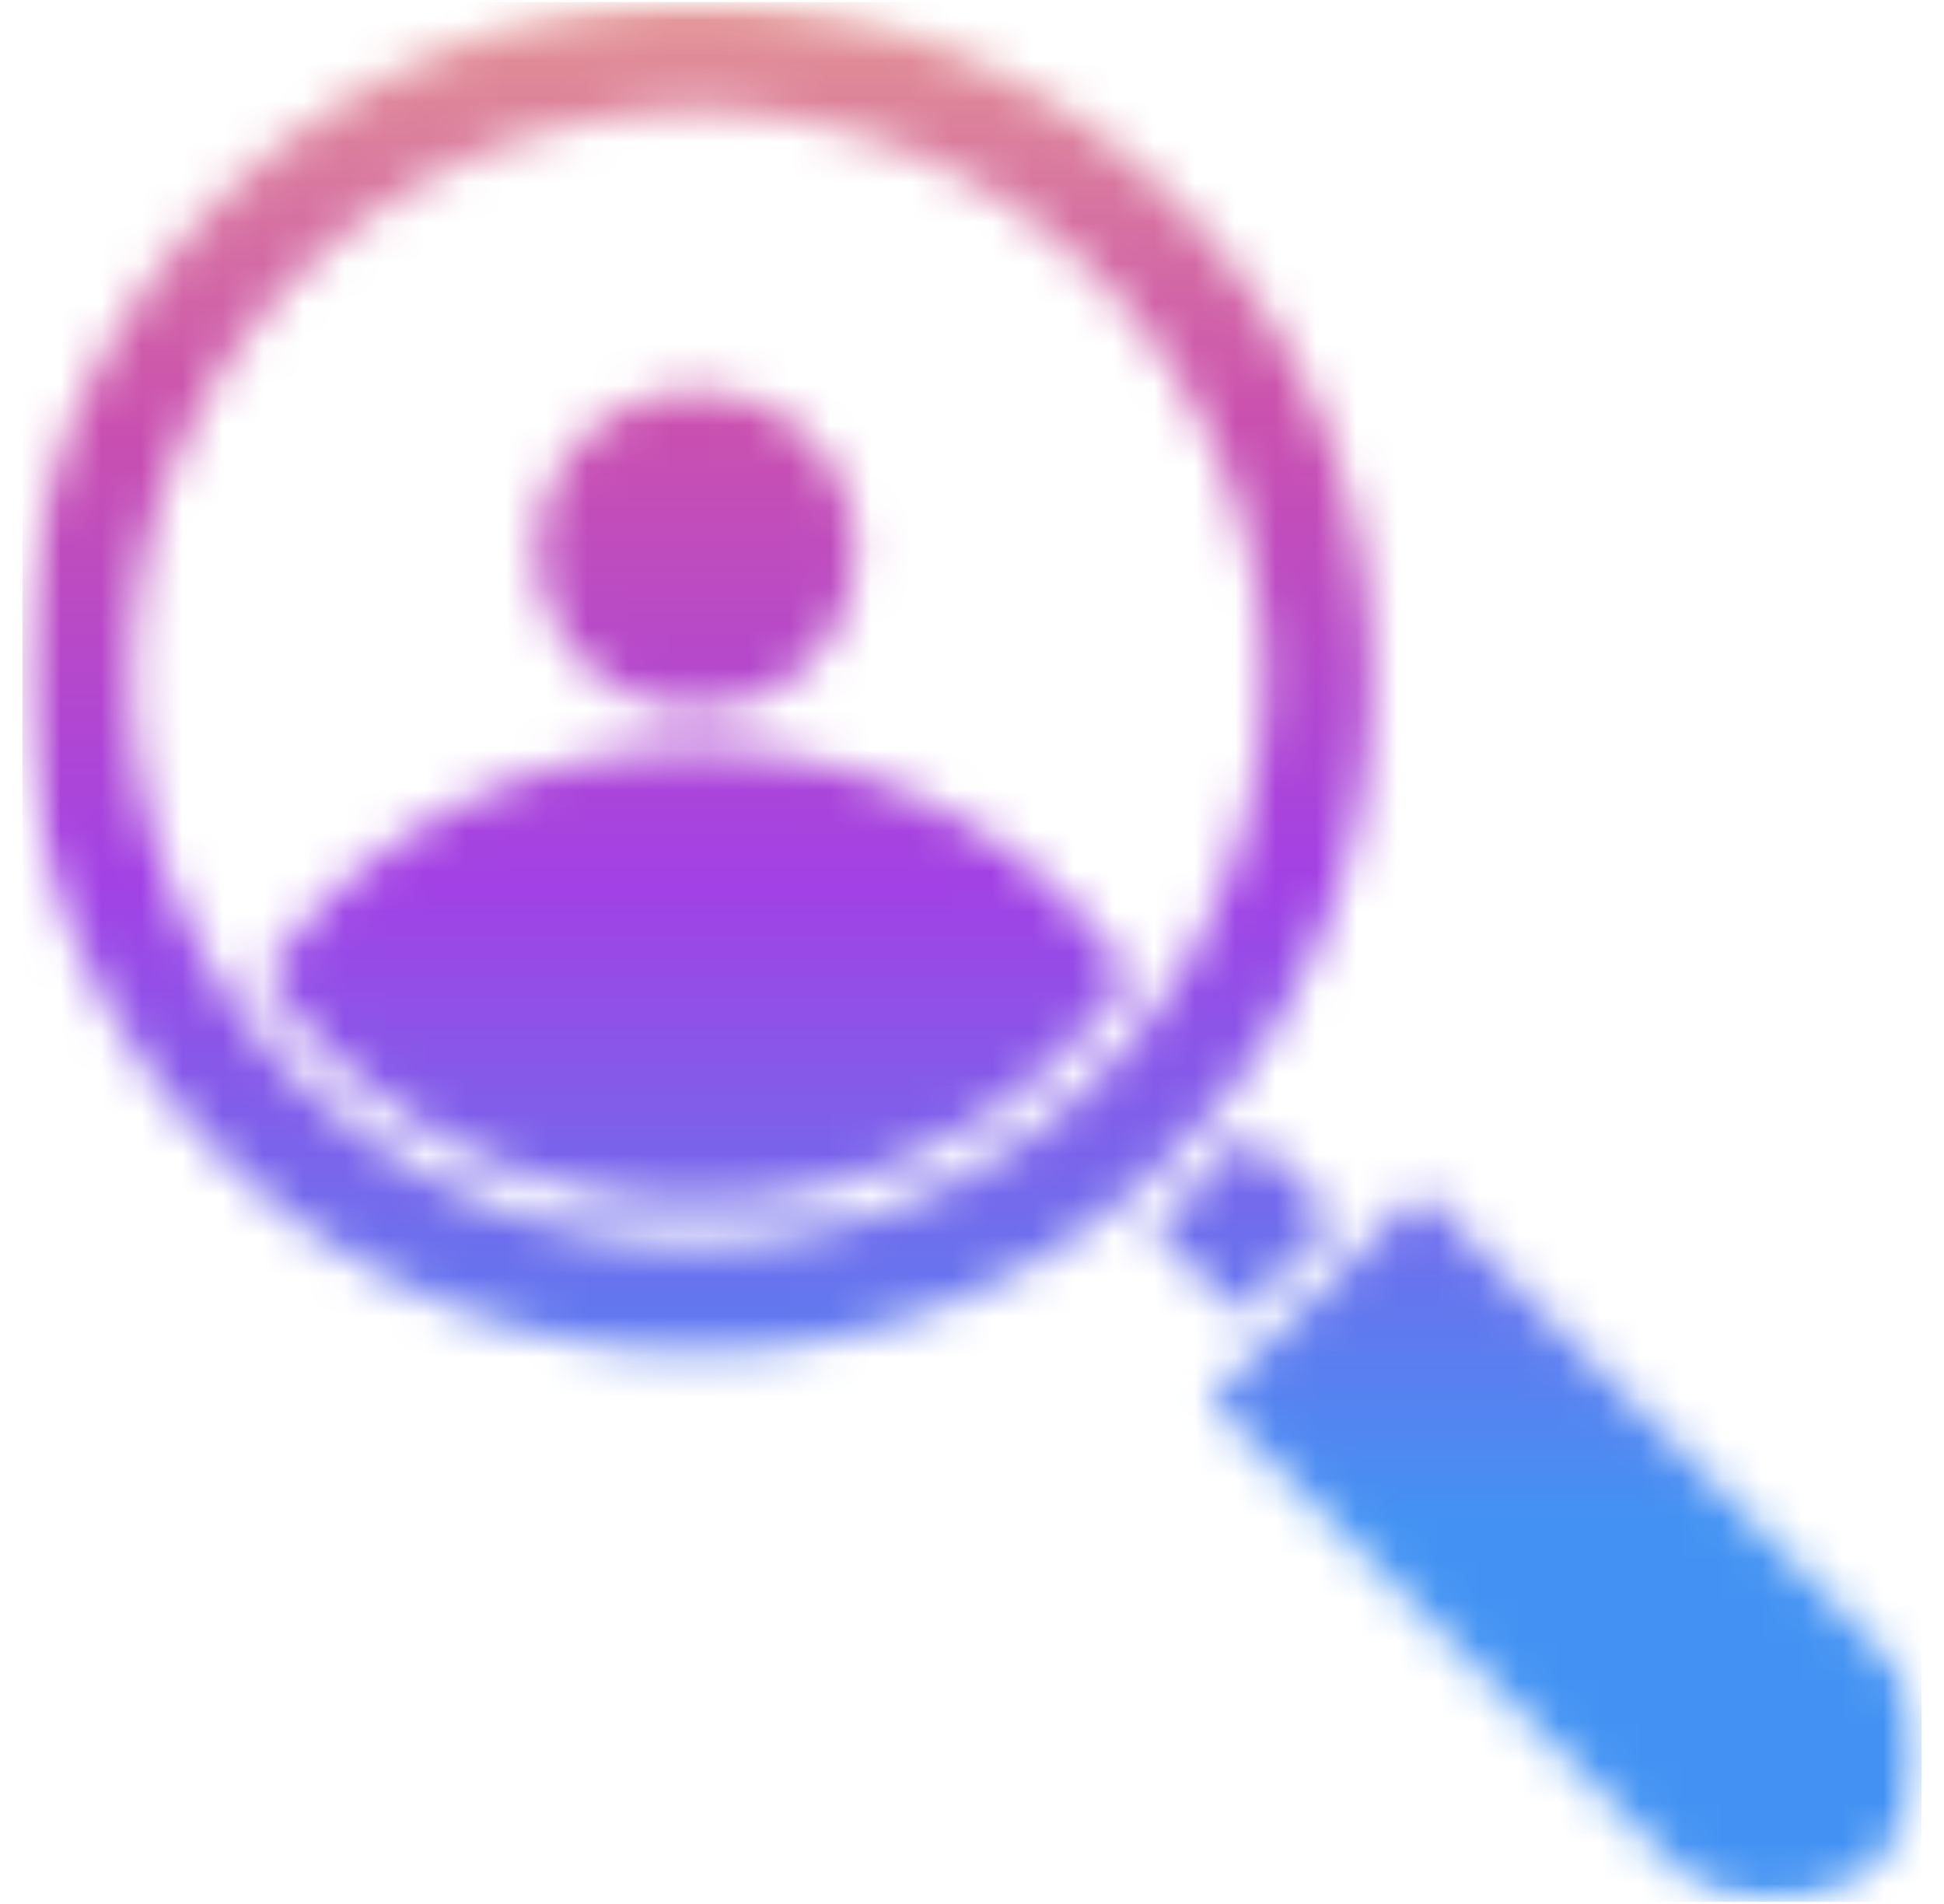 <svg width="48" height="47" viewBox="0 0 48 47" fill="none" xmlns="http://www.w3.org/2000/svg">
<mask id="mask0_3375_6432" style="mask-type:luminance" maskUnits="userSpaceOnUse" x="0" y="0" width="48" height="47">
<path d="M0.5 0H47.5V47H0.5V0Z" fill="white"/>
</mask>
<g mask="url(#mask0_3375_6432)">
<mask id="mask1_3375_6432" style="mask-type:luminance" maskUnits="userSpaceOnUse" x="0" y="0" width="48" height="47">
<path d="M46.304 40.624L46.307 40.628L46.311 40.633L46.321 40.64L46.325 40.645L46.328 40.649L46.333 40.653L46.337 40.658L46.347 40.665L46.35 40.669L46.354 40.675L46.358 40.678L46.364 40.682L46.367 40.687L46.371 40.691L46.376 40.694L46.383 40.704L46.393 40.711L46.397 40.716L46.409 40.728L46.413 40.733L46.418 40.737L46.426 40.746L46.43 40.751L46.435 40.754L46.442 40.764L46.447 40.768L46.451 40.771L46.454 40.776L46.463 40.785L46.467 40.79L46.567 40.902L46.662 41.019L46.752 41.137L46.836 41.257L46.916 41.382L46.988 41.507L47.055 41.636L47.119 41.765L47.175 41.897L47.227 42.03L47.273 42.166L47.314 42.303L47.349 42.44L47.378 42.577L47.403 42.716L47.421 42.856L47.435 42.996L47.443 43.137L47.446 43.278L47.444 43.419L47.436 43.558L47.422 43.699L47.404 43.839L47.38 43.978L47.35 44.115L47.316 44.252L47.277 44.388L47.232 44.523L47.181 44.656L47.125 44.787L47.064 44.916L46.998 45.043L46.926 45.168L46.849 45.291L46.767 45.41L46.68 45.529L46.585 45.643L46.489 45.755L46.385 45.863L46.276 45.968L46.163 46.069L46.048 46.164L45.929 46.254L45.808 46.338L45.684 46.416L45.558 46.49L45.431 46.557L45.3 46.62L45.169 46.676L45.035 46.728L44.9 46.774L44.764 46.814L44.627 46.85L44.487 46.879L44.349 46.903L44.208 46.923L44.069 46.938L43.928 46.945L43.787 46.949L43.648 46.945L43.506 46.938L43.366 46.924L43.227 46.906L43.089 46.881L42.95 46.853L42.813 46.819L42.677 46.777L42.544 46.733L42.41 46.682L42.279 46.627L42.15 46.566L42.022 46.498L41.898 46.427L41.775 46.349L41.654 46.267L41.536 46.18L41.421 46.088L41.311 45.989L41.202 45.886L41.097 45.777L29.876 34.555L35.076 29.397L46.304 40.624ZM18.57 0.107L19.242 0.175L19.905 0.269L20.561 0.389L21.206 0.535L21.843 0.704L22.47 0.9L23.084 1.116L23.689 1.357L24.28 1.622L24.86 1.908L25.427 2.214L25.98 2.543L26.518 2.892L27.044 3.261L27.553 3.65L28.046 4.056L28.525 4.482L28.985 4.925L29.429 5.386L29.855 5.863L30.263 6.356L30.652 6.865L31.021 7.389L31.37 7.929L31.7 8.481L32.008 9.046L32.294 9.627L32.559 10.218L32.8 10.822L33.019 11.437L33.215 12.062L33.385 12.699L33.531 13.344L33.652 14L33.746 14.663L33.815 15.335L33.856 16.016L33.871 16.701L33.868 17.033L33.86 17.363L33.845 17.692L33.822 18.022L33.794 18.351L33.758 18.677L33.718 19.002L33.67 19.326L33.615 19.649L33.555 19.97L33.488 20.291L33.416 20.609L33.336 20.925L33.25 21.239L33.16 21.553L33.062 21.864L32.959 22.172L32.849 22.478L32.734 22.783L32.613 23.084L32.484 23.384L32.352 23.681L32.212 23.975L32.068 24.266L31.917 24.555L31.761 24.84L31.599 25.124L31.431 25.405L31.258 25.68L31.079 25.954L30.894 26.225L30.704 26.49L30.509 26.753L30.309 27.013L30.101 27.27L29.89 27.521L29.674 27.769L29.452 28.013L29.225 28.254L28.991 28.49L28.756 28.721L28.515 28.948L28.271 29.169L28.023 29.385L27.771 29.595L27.515 29.801L27.255 30.002L26.993 30.195L26.727 30.385L26.456 30.569L26.183 30.747L25.907 30.92L25.628 31.087L25.345 31.249L25.06 31.406L24.772 31.555L24.481 31.699L24.187 31.839L23.891 31.971L23.592 32.1L23.291 32.22L22.987 32.336L22.68 32.446L22.373 32.549L22.062 32.648L21.751 32.739L21.438 32.824L21.121 32.904L20.804 32.977L20.484 33.044L20.164 33.105L19.842 33.16L19.519 33.209L19.193 33.25L18.868 33.287L18.54 33.315L18.212 33.338L17.884 33.354L17.552 33.365L17.223 33.369L16.536 33.354L15.855 33.314L15.183 33.246L14.52 33.152L13.865 33.032L13.219 32.887L12.582 32.717L11.956 32.523L11.341 32.304L10.737 32.063L10.146 31.799L9.567 31.513L8.999 31.206L8.446 30.877L7.907 30.529L7.382 30.16L6.873 29.772L6.38 29.364L5.901 28.939L5.441 28.496L4.998 28.036L4.571 27.559L4.163 27.066L3.774 26.556L3.404 26.032L3.055 25.494L2.727 24.941L2.419 24.374L2.132 23.794L1.867 23.203L1.626 22.601L1.408 21.985L1.212 21.358L1.041 20.722L0.895 20.077L0.774 19.421L0.68 18.757L0.611 18.085L0.569 17.407L0.555 16.719L0.568 16.034L0.61 15.353L0.677 14.681L0.771 14.018L0.891 13.362L1.037 12.717L1.207 12.081L1.402 11.454L1.62 10.839L1.859 10.235L2.124 9.642L2.41 9.064L2.717 8.497L3.045 7.944L3.394 7.405L3.764 6.88L4.152 6.371L4.558 5.876L4.984 5.399L5.427 4.938L5.889 4.494L6.365 4.069L6.858 3.661L7.368 3.272L7.891 2.902L8.431 2.553L8.984 2.224L9.55 1.917L10.129 1.63L10.72 1.365L11.324 1.124L11.939 0.905L12.565 0.71L13.201 0.539L13.847 0.393L14.502 0.272L15.165 0.176L15.837 0.109L16.518 0.067L17.204 0.053L17.891 0.066L18.57 0.107ZM30.597 32.437L28.889 30.734L28.44 30.286L28.491 30.245L28.543 30.204L28.594 30.163L28.646 30.122L28.696 30.079L28.746 30.037L28.797 29.993L28.898 29.907L28.998 29.819L29.048 29.777L29.097 29.731L29.146 29.687L29.197 29.641L29.245 29.597L29.294 29.551L29.392 29.458L29.44 29.413L29.489 29.366L29.537 29.32L29.632 29.225L29.68 29.178L29.727 29.13L29.822 29.035L29.869 28.987L29.915 28.938L29.96 28.89L30.053 28.793L30.144 28.695L30.19 28.646L30.236 28.595L30.28 28.547L30.325 28.496L30.369 28.446L30.414 28.396L30.503 28.296L30.547 28.244L30.635 28.144L30.677 28.092L30.72 28.042L30.764 27.99L30.807 27.938L32.959 30.09L30.597 32.437ZM16.328 2.774L15.788 2.819L15.251 2.885L14.713 2.971L14.18 3.078L13.649 3.208L13.12 3.36L12.595 3.532L12.073 3.727L11.559 3.942L11.05 4.181L10.547 4.442L10.053 4.726L9.564 5.032L9.088 5.356L8.63 5.698L8.191 6.055L7.769 6.426L7.364 6.813L6.978 7.21L6.61 7.623L6.261 8.046L5.929 8.482L5.616 8.929L5.323 9.387L5.048 9.854L4.792 10.33L4.555 10.814L4.338 11.307L4.14 11.806L3.96 12.313L3.802 12.826L3.661 13.344L3.542 13.866L3.443 14.394L3.364 14.924L3.305 15.457L3.267 15.992L3.249 16.531L3.25 17.069L3.274 17.609L3.318 18.148L3.384 18.685L3.47 19.221L3.579 19.756L3.708 20.288L3.859 20.817L4.032 21.341L4.227 21.861L4.443 22.375L4.682 22.886L4.944 23.387L5.227 23.883L5.531 24.372L5.611 24.491L5.692 24.61L5.856 24.845L6.025 25.075L6.111 25.19L6.198 25.303L6.286 25.416L6.377 25.527L6.468 25.636L6.559 25.746L6.652 25.855L6.747 25.963L6.842 26.069L6.938 26.174L7.133 26.383L7.233 26.485L7.333 26.586L7.435 26.686L7.537 26.785L7.641 26.884L7.745 26.981L7.851 27.078L7.956 27.173L8.064 27.266L8.173 27.359L8.393 27.543L8.503 27.632L8.616 27.72L8.843 27.894L8.958 27.979L9.075 28.063L9.192 28.146L9.31 28.227L9.428 28.308L9.547 28.387L10.036 28.693L10.529 28.976L11.032 29.237L11.54 29.476L12.055 29.693L12.574 29.887L13.098 30.061L13.625 30.211L14.156 30.342L14.69 30.448L15.227 30.537L15.764 30.603L16.302 30.647L16.841 30.67L17.379 30.674L17.915 30.657L18.45 30.617L18.984 30.559L19.513 30.48L20.04 30.381L20.563 30.262L21.081 30.123L21.592 29.965L22.098 29.786L22.597 29.588L23.09 29.371L23.574 29.136L24.05 28.881L24.516 28.607L24.974 28.313L25.419 28.001L25.855 27.67L26.28 27.321L26.691 26.954L27.09 26.569L27.476 26.165L27.846 25.744L28.204 25.303L28.544 24.846L28.87 24.372H28.873L28.875 24.37H28.899L28.9 24.372H28.904L29.127 24.02L29.337 23.664L29.537 23.304L29.727 22.938L29.903 22.57L30.068 22.197L30.222 21.821L30.365 21.441L30.496 21.058L30.616 20.673L30.725 20.284L30.822 19.894L30.908 19.501L30.981 19.106L31.045 18.711L31.096 18.314L31.135 17.916L31.165 17.517L31.182 17.117L31.188 16.717L31.182 16.318L31.165 15.919L31.135 15.52L31.096 15.121L31.045 14.724L30.981 14.329L30.908 13.934L30.822 13.542L30.725 13.152L30.616 12.762L30.496 12.377L30.365 11.994L30.222 11.614L30.068 11.239L29.903 10.865L29.727 10.497L29.537 10.132L29.337 9.771L29.127 9.415L28.904 9.064L28.578 8.589L28.237 8.131L27.881 7.69L27.51 7.268L27.124 6.864L26.725 6.479L26.313 6.11L25.888 5.76L25.454 5.428L25.006 5.116L24.549 4.822L24.083 4.548L23.607 4.291L23.121 4.055L22.629 3.837L22.128 3.639L21.623 3.46L21.11 3.301L20.592 3.162L20.07 3.042L19.542 2.942L19.012 2.863L18.478 2.804L17.942 2.766L17.405 2.748L16.866 2.75L16.328 2.774ZM17.837 18.494L18.153 18.512L18.468 18.541L18.782 18.575L19.095 18.618L19.406 18.667L19.715 18.724L20.022 18.789L20.326 18.861L20.63 18.94L20.929 19.025L21.227 19.118L21.521 19.219L21.814 19.326L22.104 19.442L22.39 19.563L22.674 19.69L22.953 19.825L23.231 19.966L23.504 20.113L23.773 20.269L24.04 20.429L24.302 20.597L24.56 20.77L24.815 20.949L25.064 21.135L25.311 21.328L25.552 21.526L25.789 21.73L26.02 21.941L26.248 22.156L26.471 22.379L26.687 22.605L26.899 22.839L27.107 23.078L27.309 23.323L27.505 23.572L27.695 23.828L27.88 24.089L27.812 24.186L27.742 24.281L27.674 24.377L27.604 24.472L27.534 24.566L27.39 24.752L27.315 24.844L27.242 24.936L27.167 25.026L27.091 25.117L27.015 25.206L26.938 25.294L26.86 25.381L26.78 25.47L26.701 25.555L26.62 25.642L26.539 25.727L26.457 25.811L26.375 25.894L26.292 25.976L26.208 26.058L26.122 26.14L26.038 26.22L25.949 26.3L25.864 26.379L25.776 26.456L25.597 26.61L25.508 26.686L25.417 26.761L25.325 26.835L25.233 26.908L25.14 26.981L25.046 27.052L24.953 27.123L24.762 27.263L24.667 27.331L24.57 27.398L24.123 27.692L23.669 27.968L23.209 28.221L22.741 28.453L22.268 28.666L21.789 28.859L21.307 29.031L20.819 29.183L20.328 29.315L19.833 29.427L19.338 29.52L18.839 29.593L18.341 29.647L17.841 29.68L17.34 29.695L16.841 29.69L16.343 29.666L15.847 29.624L15.352 29.562L14.86 29.48L14.373 29.382L13.889 29.265L13.409 29.128L12.935 28.974L12.466 28.801L12.004 28.61L11.548 28.401L11.1 28.173L10.661 27.93L10.23 27.666L9.808 27.386L9.395 27.087L8.994 26.773L8.603 26.44L8.224 26.091L7.857 25.725L7.503 25.341L7.162 24.941L6.835 24.523L6.523 24.089L6.706 23.828L6.897 23.572L7.092 23.323L7.294 23.078L7.499 22.838L7.712 22.605L7.929 22.378L8.152 22.155L8.378 21.94L8.61 21.729L8.847 21.525L9.088 21.326L9.334 21.134L9.584 20.948L9.838 20.768L10.095 20.594L10.357 20.427L10.624 20.266L10.893 20.112L11.168 19.964L11.444 19.823L11.723 19.689L12.007 19.56L12.294 19.439L12.584 19.326L12.876 19.219L13.17 19.118L13.469 19.024L13.767 18.938L14.071 18.859L14.376 18.787L14.683 18.723L14.991 18.667L15.301 18.616L15.614 18.574L15.929 18.539L16.245 18.512L16.56 18.493L16.879 18.482L17.198 18.477L17.517 18.482L17.837 18.494ZM17.52 9.678L17.678 9.694L17.833 9.717L17.988 9.745L18.14 9.78L18.289 9.819L18.437 9.865L18.581 9.917L18.723 9.973L18.863 10.035L18.998 10.103L19.133 10.176L19.263 10.253L19.389 10.335L19.513 10.421L19.631 10.513L19.749 10.609L19.86 10.709L19.969 10.813L20.073 10.921L20.172 11.034L20.269 11.15L20.361 11.269L20.447 11.394L20.529 11.519L20.607 11.65L20.679 11.783L20.746 11.919L20.809 12.059L20.865 12.2L20.916 12.345L20.963 12.493L21.003 12.641L21.036 12.794L21.065 12.948L21.088 13.105L21.104 13.262L21.113 13.422L21.117 13.584L21.113 13.745L21.104 13.905L21.088 14.062L21.065 14.219L21.036 14.373L21.003 14.525L20.963 14.674L20.916 14.822L20.865 14.967L20.809 15.109L20.746 15.248L20.679 15.384L20.607 15.517L20.529 15.648L20.447 15.774L20.361 15.898L20.269 16.017L20.172 16.133L20.073 16.246L19.969 16.355L19.86 16.459L19.749 16.558L19.631 16.654L19.513 16.746L19.389 16.832L19.263 16.914L19.133 16.991L18.998 17.064L18.863 17.132L18.723 17.193L18.581 17.251L18.437 17.302L18.289 17.347L18.14 17.388L17.988 17.422L17.833 17.45L17.678 17.472L17.52 17.489L17.36 17.498L17.198 17.502L17.037 17.498L16.877 17.489L16.72 17.472L16.563 17.45L16.409 17.422L16.257 17.388L16.108 17.347L15.959 17.302L15.815 17.251L15.673 17.193L15.534 17.132L15.398 17.064L15.264 16.991L15.134 16.914L15.008 16.832L14.885 16.746L14.765 16.654L14.649 16.558L14.536 16.459L14.427 16.355L14.324 16.246L14.224 16.133L14.127 16.017L14.035 15.898L13.95 15.774L13.868 15.648L13.791 15.517L13.717 15.384L13.65 15.248L13.589 15.109L13.531 14.967L13.48 14.822L13.434 14.674L13.394 14.525L13.36 14.373L13.332 14.219L13.31 14.062L13.292 13.905L13.284 13.745L13.28 13.584L13.284 13.422L13.292 13.262L13.31 13.105L13.332 12.948L13.36 12.794L13.394 12.641L13.434 12.493L13.48 12.345L13.531 12.2L13.589 12.059L13.65 11.919L13.717 11.783L13.791 11.65L13.868 11.519L13.95 11.394L14.035 11.269L14.127 11.15L14.224 11.034L14.324 10.921L14.427 10.813L14.536 10.709L14.649 10.609L14.765 10.513L14.885 10.421L15.008 10.335L15.134 10.253L15.264 10.176L15.398 10.103L15.534 10.035L15.673 9.973L15.815 9.917L15.959 9.865L16.108 9.819L16.257 9.78L16.409 9.745L16.563 9.717L16.72 9.694L16.877 9.678L17.037 9.669L17.198 9.664L17.36 9.669L17.52 9.678Z" fill="white"/>
</mask>
<g mask="url(#mask1_3375_6432)">
<path d="M0.555 0.053V46.949H47.446V0.053H0.555Z" fill="url(#paint0_linear_3375_6432)"/>
</g>
</g>
<defs>
<linearGradient id="paint0_linear_3375_6432" x1="24" y1="0.053" x2="24" y2="46.949" gradientUnits="userSpaceOnUse">
<stop stop-color="#E39493"/>
<stop offset="0.22" stop-color="#CA50AF"/>
<stop offset="0.465" stop-color="#A241E5"/>
<stop offset="0.8" stop-color="#4392F3"/>
</linearGradient>
</defs>
</svg>
